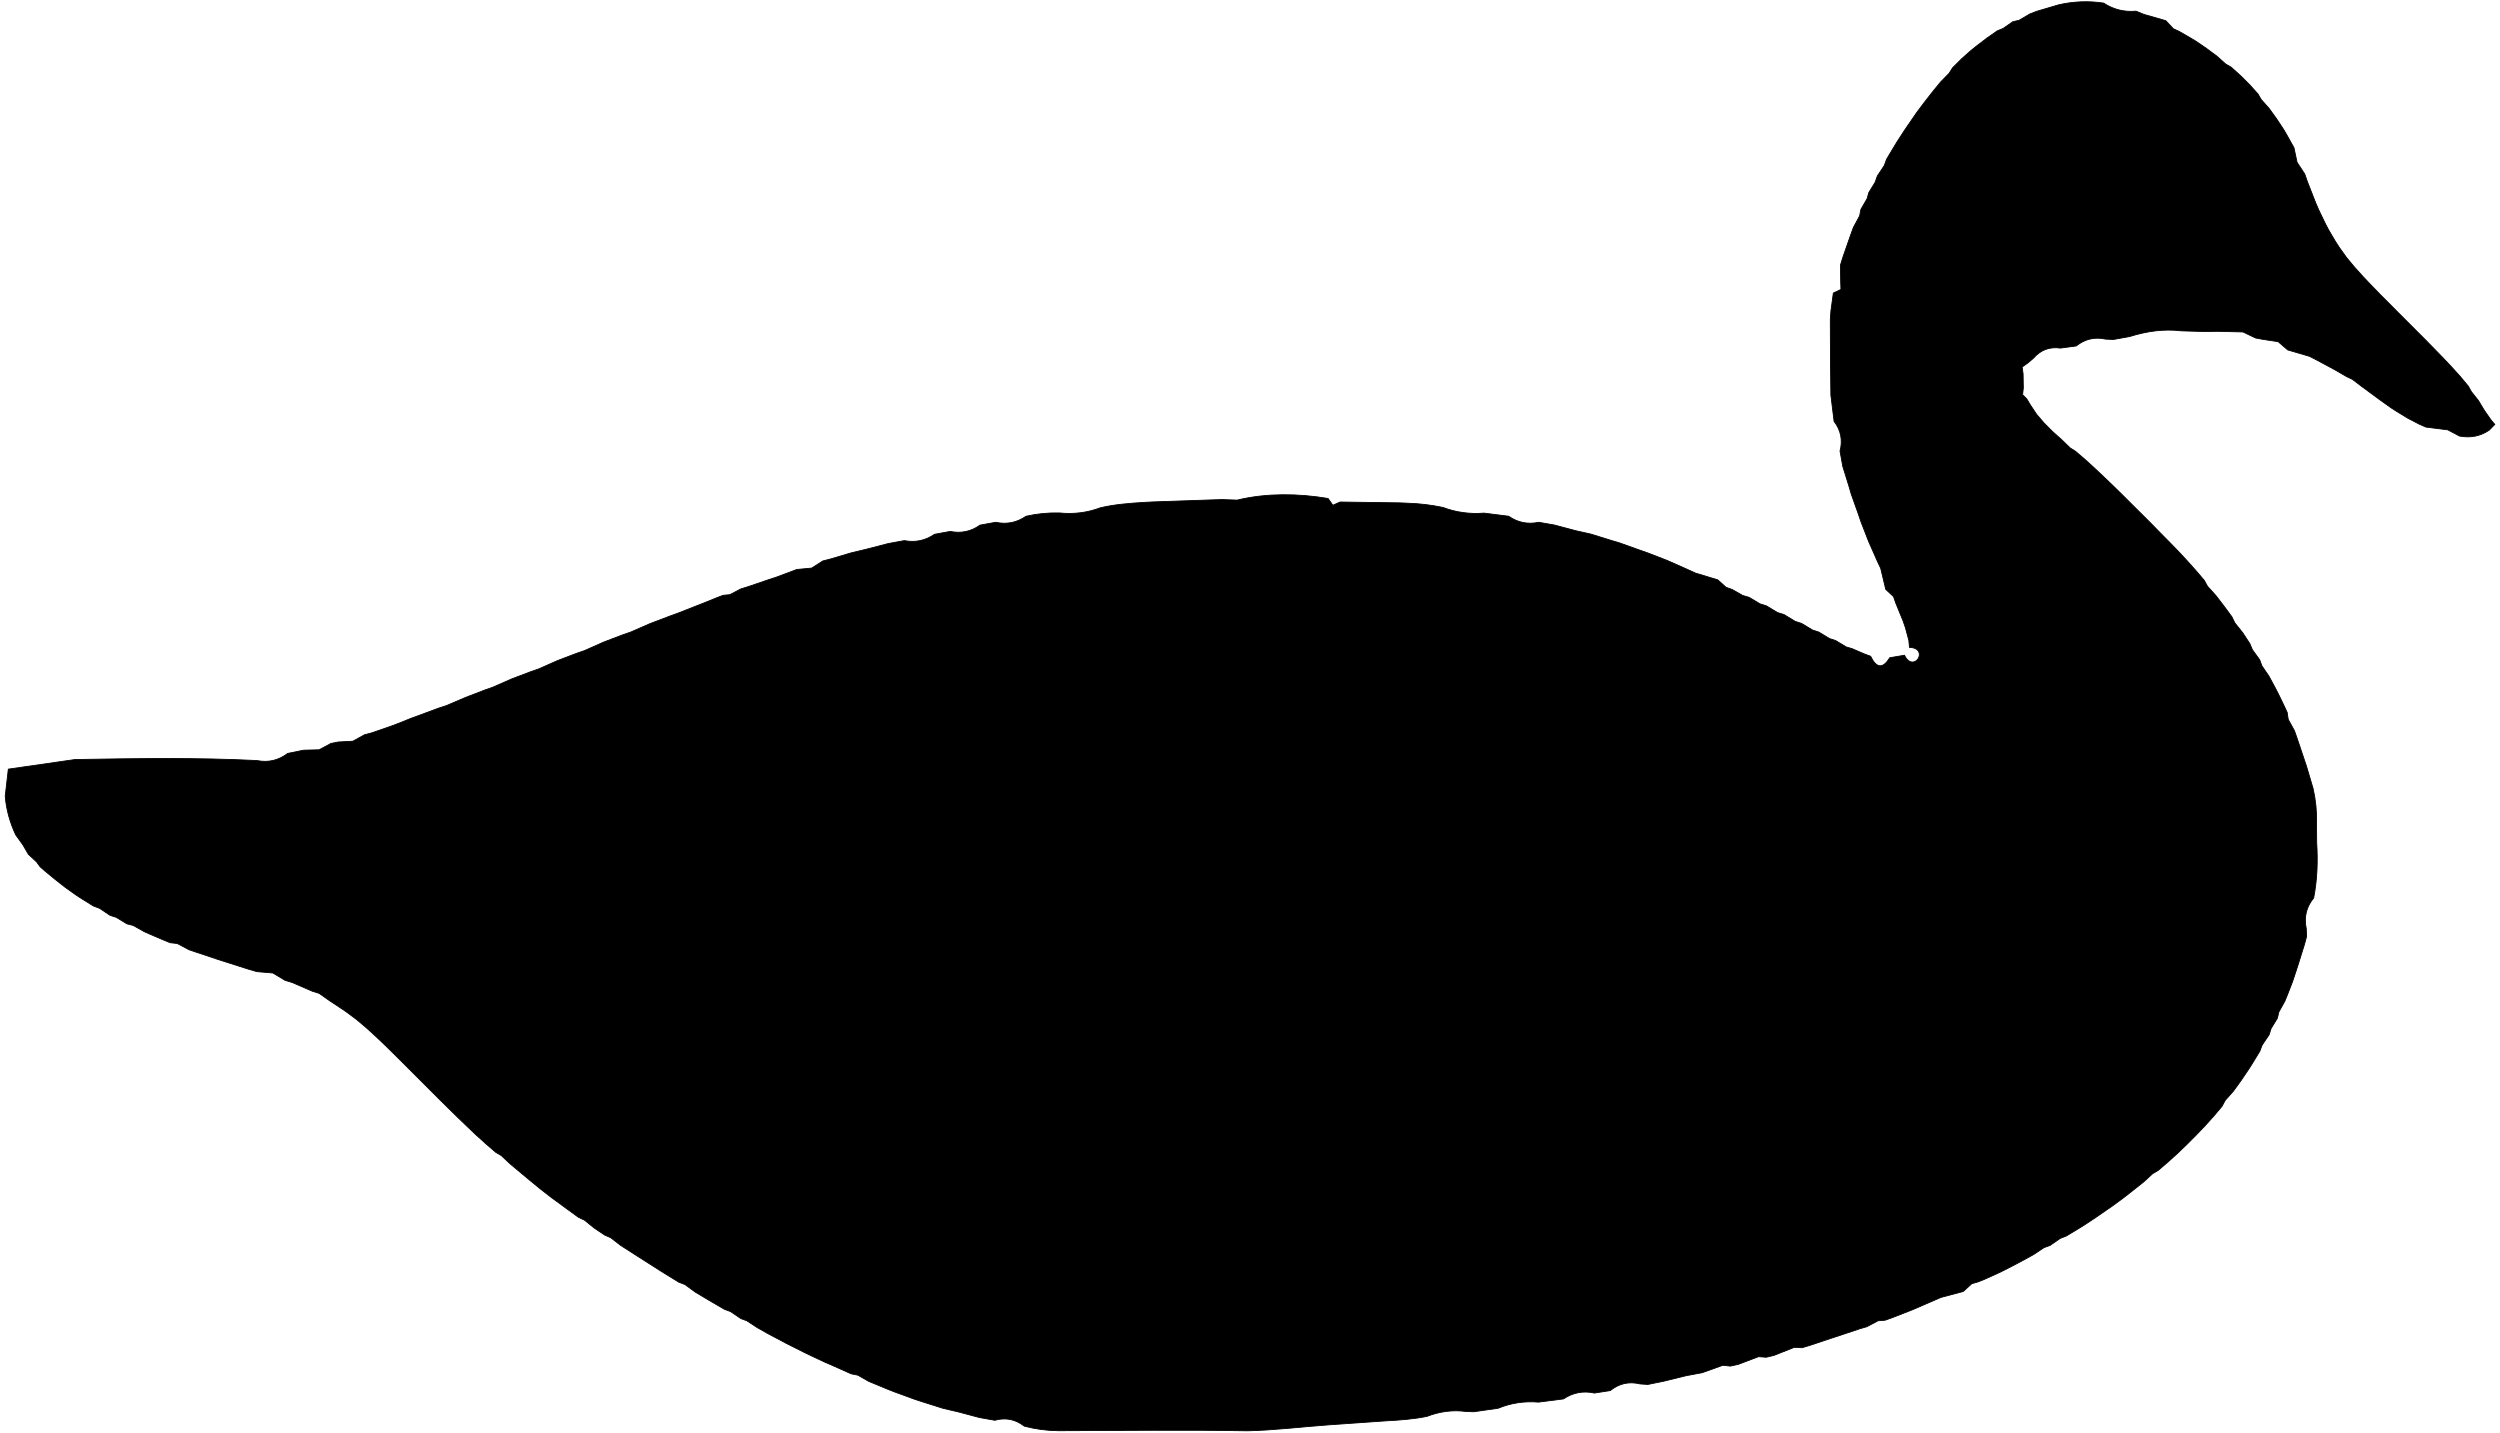 <svg width="719" height="412" xmlns="http://www.w3.org/2000/svg" xmlns:xlink="http://www.w3.org/1999/xlink" xml:space="preserve" overflow="hidden"><defs><clipPath id="clip0"><rect x="990" y="1461" width="719" height="412"/></clipPath></defs><g clip-path="url(#clip0)" transform="translate(-990 -1461)"><path d="M1582.06 1462.39C1586.27 1461.41 1590.7 1461.23 1595 1461.89 1597.81 1463.73 1600.92 1464.52 1604.32 1464.21L1606.56 1465.13C1608.14 1465.6 1611.3 1466.5 1612.89 1466.95 1613.41 1467.53 1614.49 1468.69 1615.05 1469.27L1616.68 1470.01C1617.5 1470.45 1619.08 1471.38 1619.87 1471.85L1621.53 1472.85C1622.29 1473.38 1623.82 1474.43 1624.58 1474.93 1625.29 1475.49 1626.77 1476.54 1627.48 1477.07 1628.14 1477.68 1629.43 1478.83 1630.09 1479.41L1631.7 1480.34C1632.36 1480.97 1633.73 1482.18 1634.41 1482.79L1636.97 1485.34C1637.57 1486.03 1638.78 1487.37 1639.39 1488.03L1640.31 1489.61C1640.89 1490.25 1642.05 1491.54 1642.61 1492.2 1643.13 1492.93 1644.19 1494.38 1644.71 1495.12 1645.24 1495.89 1646.27 1497.47 1646.79 1498.26L1647.8 1500C1648.3 1500.87 1649.27 1502.63 1649.75 1503.5 1649.98 1504.56 1650.4 1506.64 1650.64 1507.69 1651.19 1508.53 1652.3 1510.22 1652.85 1511.06L1653.59 1513.2C1654.2 1514.73 1655.41 1517.81 1655.99 1519.34L1656.89 1521.42C1657.33 1522.34 1658.23 1524.21 1658.68 1525.14L1659.65 1527.01C1660.15 1527.85 1661.15 1529.56 1661.65 1530.41L1662.73 1532.09C1663.29 1532.86 1664.37 1534.36 1664.9 1535.12 1665.48 1535.81 1666.61 1537.18 1667.19 1537.87 1667.77 1538.52 1668.95 1539.84 1669.56 1540.5 1670.17 1541.13 1671.4 1542.42 1672.01 1543.08 1672.64 1543.72 1673.91 1545.01 1674.51 1545.67 1675.17 1546.3 1676.44 1547.59 1677.09 1548.25 1677.73 1548.91 1679.04 1550.2 1679.68 1550.86L1682.31 1553.49 1684.95 1556.13 1687.58 1558.76C1688.21 1559.42 1689.53 1560.74 1690.19 1561.43 1690.82 1562.08 1692.11 1563.4 1692.75 1564.06 1693.38 1564.72 1694.62 1566.06 1695.25 1566.72 1695.83 1567.38 1697.04 1568.73 1697.65 1569.38 1698.2 1570.07 1699.33 1571.41 1699.91 1572.1L1700.75 1573.63C1701.26 1574.26 1702.28 1575.55 1702.78 1576.18 1703.21 1576.9 1704.05 1578.29 1704.47 1578.98 1704.94 1579.66 1705.89 1581.03 1706.37 1581.72L1707.5 1583.06 1705.89 1584.72C1703.34 1586.44 1700.49 1587.01 1697.36 1586.41L1693.98 1584.62C1692.4 1584.43 1689.24 1584.01 1687.69 1583.83L1685.76 1582.98C1684.92 1582.53 1683.23 1581.67 1682.39 1581.22 1681.6 1580.74 1680.02 1579.77 1679.23 1579.29L1677.65 1578.27C1676.91 1577.74 1675.46 1576.71 1674.72 1576.18 1674.04 1575.68 1672.64 1574.68 1671.96 1574.15 1671.27 1573.65 1669.93 1572.65 1669.24 1572.15 1668.58 1571.65 1667.24 1570.62 1666.58 1570.12L1664.92 1569.33 1661.65 1567.43 1659.86 1566.46C1658.97 1565.96 1657.15 1564.98 1656.23 1564.51L1654.22 1563.48C1652.64 1563.01 1649.51 1562.08 1647.95 1561.64 1647.27 1561.03 1645.87 1559.84 1645.19 1559.26 1644.11 1559.11 1641.95 1558.76 1640.87 1558.61L1638.71 1558.21C1637.78 1557.76 1635.97 1556.89 1635.07 1556.47 1633.28 1556.42 1629.67 1556.34 1627.88 1556.29 1624.35 1556.37 1620.84 1556.31 1617.31 1556.15 1612.31 1555.52 1607.27 1556.29 1602.48 1557.79 1601.32 1558 1599 1558.42 1597.84 1558.63L1595.57 1558.53C1592.44 1557.84 1589.62 1558.5 1587.12 1560.5 1585.98 1560.66 1583.74 1560.95 1582.61 1561.11 1579.45 1560.66 1576.87 1561.64 1574.81 1564.03L1573.21 1565.38 1571.57 1566.56 1571.84 1568.51C1571.86 1569.52 1571.89 1571.55 1571.91 1572.55L1571.7 1574.52 1572.94 1575.79 1573.84 1577.32C1574.29 1578.03 1575.23 1579.45 1575.71 1580.14 1576.26 1580.8 1577.34 1582.06 1577.9 1582.69 1578.5 1583.27 1579.69 1584.48 1580.29 1585.09 1580.95 1585.67 1582.22 1586.83 1582.88 1587.41 1583.48 1588.02 1584.75 1589.23 1585.38 1589.83L1586.93 1590.81C1587.64 1591.42 1589.04 1592.63 1589.75 1593.23 1590.44 1593.87 1591.81 1595.13 1592.52 1595.76 1593.2 1596.4 1594.55 1597.69 1595.23 1598.32 1595.92 1598.95 1597.26 1600.27 1597.92 1600.9 1598.6 1601.56 1599.92 1602.88 1600.61 1603.54L1603.24 1606.17C1603.9 1606.83 1605.24 1608.15 1605.9 1608.81L1608.54 1611.44C1609.2 1612.1 1610.51 1613.45 1611.15 1614.11 1611.81 1614.76 1613.12 1616.11 1613.78 1616.77 1614.44 1617.43 1615.73 1618.8 1616.39 1619.46 1617.02 1620.14 1618.31 1621.51 1618.95 1622.2 1619.58 1622.91 1620.84 1624.3 1621.47 1625.02 1622.08 1625.75 1623.32 1627.2 1623.95 1627.92L1624.87 1629.6C1625.48 1630.29 1626.72 1631.63 1627.32 1632.32 1627.9 1633.05 1629.04 1634.56 1629.62 1635.32 1630.17 1636.08 1631.3 1637.61 1631.88 1638.38L1632.72 1640.12C1633.28 1640.83 1634.44 1642.25 1634.99 1642.96 1635.52 1643.75 1636.55 1645.31 1637.05 1646.1L1637.78 1647.84C1638.31 1648.58 1639.36 1650.03 1639.89 1650.76L1640.52 1652.5C1641.02 1653.24 1642.03 1654.69 1642.53 1655.43 1642.97 1656.27 1643.87 1657.93 1644.32 1658.75L1645.24 1660.54C1645.66 1661.41 1646.53 1663.18 1646.95 1664.07L1647.8 1665.92 1648.09 1667.89C1648.53 1668.71 1649.43 1670.34 1649.88 1671.16L1650.59 1673.16C1651.09 1674.67 1652.09 1677.7 1652.62 1679.2L1653.36 1681.41C1653.83 1682.99 1654.78 1686.21 1655.25 1687.79 1656.02 1691.16 1656.36 1694.62 1656.23 1698.12 1656.25 1699.44 1656.28 1702.07 1656.28 1703.39 1656.62 1708.66 1656.44 1714.01 1655.41 1719.26 1653.3 1721.84 1652.59 1724.76 1653.28 1728.06L1653.38 1730.32 1652.78 1732.56C1652.27 1734.15 1651.3 1737.31 1650.8 1738.89 1650.46 1739.97 1649.72 1742.13 1649.38 1743.21 1649.01 1744.16 1648.27 1746.08 1647.9 1747.03L1647.14 1748.9C1646.72 1749.67 1645.82 1751.25 1645.4 1752.04L1644.98 1753.83C1644.53 1754.57 1643.61 1756.07 1643.16 1756.81L1642.61 1758.57C1642.1 1759.31 1641.1 1760.81 1640.6 1761.55L1639.92 1763.34C1639.42 1764.19 1638.39 1765.87 1637.86 1766.72L1636.76 1768.46C1636.2 1769.25 1635.12 1770.88 1634.57 1771.7L1632.36 1774.76C1631.75 1775.44 1630.56 1776.81 1629.96 1777.47L1629.06 1779.16C1628.46 1779.87 1627.24 1781.32 1626.64 1782.03 1626.01 1782.71 1624.77 1784.11 1624.14 1784.8 1623.5 1785.48 1622.21 1786.83 1621.58 1787.48L1618.95 1790.12C1618.26 1790.78 1616.92 1792.04 1616.26 1792.7 1615.57 1793.31 1614.2 1794.57 1613.52 1795.18 1612.81 1795.79 1611.41 1797 1610.7 1797.6L1609.09 1798.55C1608.43 1799.16 1607.11 1800.34 1606.48 1800.95 1605.77 1801.5 1604.32 1802.64 1603.61 1803.22 1602.87 1803.8 1601.42 1804.93 1600.69 1805.51 1599.9 1806.06 1598.34 1807.22 1597.58 1807.8L1595.89 1808.96C1595.07 1809.54 1593.47 1810.65 1592.65 1811.2 1591.81 1811.76 1590.17 1812.84 1589.33 1813.39L1587.59 1814.47C1586.77 1814.97 1585.11 1815.97 1584.27 1816.47L1582.51 1817.16C1581.77 1817.66 1580.29 1818.69 1579.58 1819.19L1577.84 1819.82C1577.1 1820.29 1575.66 1821.27 1574.92 1821.77 1574.1 1822.22 1572.44 1823.14 1571.62 1823.59L1569.83 1824.54C1568.96 1824.99 1567.2 1825.88 1566.3 1826.36L1564.46 1827.25C1563.54 1827.65 1561.74 1828.46 1560.82 1828.89L1558.95 1829.65 1557.08 1830.2C1556.45 1830.76 1555.24 1831.86 1554.6 1832.44 1553.02 1832.86 1549.81 1833.71 1548.23 1834.13L1546.04 1835.08C1544.51 1835.74 1541.51 1837.03 1540.01 1837.69 1538.56 1838.27 1535.63 1839.4 1534.16 1839.98L1532.16 1840.69 1530.13 1840.85C1529.34 1841.27 1527.73 1842.14 1526.91 1842.56L1524.91 1843.14C1523.41 1843.64 1520.4 1844.64 1518.9 1845.15L1516.72 1845.86C1515.16 1846.38 1512.05 1847.41 1510.5 1847.94L1508.28 1848.6 1506.04 1848.49C1504.57 1849.07 1501.67 1850.23 1500.2 1850.81L1497.98 1851.34 1495.74 1851.18C1494.29 1851.73 1491.37 1852.84 1489.92 1853.39L1487.68 1853.89 1485.47 1853.66C1483.99 1854.18 1481.01 1855.24 1479.54 1855.79 1478.35 1856 1476.03 1856.45 1474.88 1856.66 1473.27 1857.06 1470.05 1857.85 1468.47 1858.24 1467.31 1858.48 1465.02 1858.93 1463.89 1859.17L1461.65 1859.01C1458.49 1858.24 1455.64 1858.9 1453.11 1860.93 1451.98 1861.09 1449.69 1861.46 1448.55 1861.64 1445.34 1860.93 1442.36 1861.51 1439.65 1863.33 1437.86 1863.57 1434.27 1864.01 1432.48 1864.25 1428.5 1863.91 1424.53 1864.49 1420.84 1866.02 1419.1 1866.25 1415.59 1866.76 1413.83 1867.02L1411.59 1866.94C1407.77 1866.41 1403.95 1866.97 1400.36 1868.36 1396.44 1869.15 1392.41 1869.44 1388.4 1869.65L1371.86 1870.81C1364.14 1871.37 1356.47 1872.34 1348.75 1872.5 1330.62 1872.18 1312.52 1872.42 1294.39 1872.47 1291.07 1872.45 1287.78 1872 1284.59 1871.16 1282.04 1869.18 1279.22 1868.6 1276.11 1869.47 1275 1869.26 1272.79 1868.86 1271.68 1868.68 1270.18 1868.28 1267.15 1867.47 1265.65 1867.07 1264.52 1866.81 1262.28 1866.28 1261.17 1866.02 1259.64 1865.52 1256.61 1864.57 1255.08 1864.09L1252.92 1863.38C1251.47 1862.85 1248.55 1861.77 1247.1 1861.25L1245.15 1860.48C1244.25 1860.11 1242.49 1859.38 1241.62 1859.01L1239.83 1858.27C1239.04 1857.85 1237.51 1856.95 1236.74 1856.5L1234.8 1856.11C1233.4 1855.5 1230.58 1854.24 1229.18 1853.6L1227.18 1852.74C1226.26 1852.29 1224.41 1851.42 1223.49 1851L1221.59 1850.1C1220.7 1849.65 1218.91 1848.76 1218.04 1848.31L1216.19 1847.39C1215.32 1846.94 1213.58 1846.01 1212.72 1845.54L1210.98 1844.62C1210.16 1844.14 1208.53 1843.25 1207.71 1842.77 1207 1842.3 1205.52 1841.32 1204.79 1840.85L1203.07 1840.22 1200.12 1838.21 1198.36 1837.56C1197.51 1837.05 1195.85 1836.08 1195.01 1835.61L1193.27 1834.58C1192.43 1834.1 1190.79 1833.1 1189.95 1832.6 1189.21 1832.07 1187.74 1830.99 1187 1830.44L1185.18 1829.73C1184.34 1829.23 1182.68 1828.17 1181.84 1827.67L1180.07 1826.57C1179.25 1826.04 1177.57 1824.99 1176.72 1824.43 1175.91 1823.9 1174.25 1822.85 1173.4 1822.32L1171.69 1821.22C1170.88 1820.72 1169.27 1819.66 1168.48 1819.16L1165.63 1816.95 1163.92 1816.21C1163.16 1815.68 1161.63 1814.68 1160.86 1814.15 1160.18 1813.6 1158.78 1812.49 1158.1 1811.91L1156.38 1811.1C1155.59 1810.54 1154.07 1809.44 1153.3 1808.86L1150.14 1806.54 1148.48 1805.33C1147.72 1804.72 1146.16 1803.53 1145.4 1802.93 1144.66 1802.32 1143.21 1801.14 1142.47 1800.53 1141.76 1799.92 1140.34 1798.74 1139.63 1798.16 1138.92 1797.58 1137.52 1796.42 1136.81 1795.81 1136.15 1795.21 1134.86 1793.99 1134.2 1793.36L1132.59 1792.41C1131.88 1791.81 1130.46 1790.57 1129.75 1789.96 1129.06 1789.33 1127.69 1788.06 1126.98 1787.46 1126.3 1786.8 1124.95 1785.53 1124.27 1784.88 1123.58 1784.24 1122.24 1782.95 1121.58 1782.29 1120.92 1781.63 1119.58 1780.32 1118.92 1779.68 1118.26 1779.02 1116.92 1777.71 1116.26 1777.05L1113.62 1774.41 1110.99 1771.78 1108.35 1769.14C1107.72 1768.48 1106.4 1767.19 1105.74 1766.53 1105.09 1765.9 1103.79 1764.61 1103.14 1763.95 1102.48 1763.32 1101.19 1762.03 1100.53 1761.39 1099.87 1760.79 1098.55 1759.52 1097.89 1758.89 1097.23 1758.28 1095.89 1757.07 1095.23 1756.47 1094.52 1755.89 1093.15 1754.73 1092.44 1754.12 1091.7 1753.57 1090.2 1752.46 1089.46 1751.91L1087.85 1750.83C1087.06 1750.3 1085.51 1749.27 1084.74 1748.77 1084.01 1748.24 1082.53 1747.22 1081.79 1746.69L1079.84 1746.08C1078.42 1745.45 1075.52 1744.21 1074.07 1743.58L1071.94 1742.92C1071.07 1742.39 1069.36 1741.37 1068.49 1740.84 1067.33 1740.73 1065.04 1740.55 1063.9 1740.44L1061.59 1739.78C1059.98 1739.26 1056.71 1738.23 1055.08 1737.7L1052.78 1736.97C1051.2 1736.44 1048.04 1735.38 1046.46 1734.86L1044.38 1734.15C1043.51 1733.7 1041.82 1732.8 1040.98 1732.35L1038.93 1732.12 1037 1731.33C1036.08 1730.93 1034.24 1730.17 1033.34 1729.77L1031.5 1728.95C1030.68 1728.51 1029.1 1727.61 1028.31 1727.16L1026.49 1726.69C1025.73 1726.21 1024.2 1725.29 1023.43 1724.82L1021.67 1724.26C1020.9 1723.74 1019.4 1722.73 1018.64 1722.23L1016.85 1721.55C1016 1721.02 1014.37 1719.99 1013.53 1719.49L1011.84 1718.39C1011.05 1717.81 1009.47 1716.7 1008.7 1716.15 1007.97 1715.57 1006.52 1714.43 1005.78 1713.85 1005.07 1713.27 1003.67 1712.11 1002.96 1711.53L1001.56 1710.3 1000.51 1708.87C999.931 1708.32 998.746 1707.21 998.166 1706.69 997.771 1706 996.98 1704.63 996.559 1703.94 996.058 1703.23 995.031 1701.84 994.53 1701.12 992.87 1697.62 991.79 1693.8 991.5 1689.95 991.737 1688 992.185 1684.13 992.396 1682.2 997.191 1681.49 1006.78 1680.12 1011.58 1679.44 1028.99 1679.15 1046.46 1678.86 1063.88 1679.73 1067.14 1680.38 1070.1 1679.7 1072.76 1677.67 1073.92 1677.43 1076.18 1676.99 1077.34 1676.75L1081.77 1676.64C1082.61 1676.19 1084.3 1675.27 1085.17 1674.82L1087.25 1674.4C1088.3 1674.35 1090.44 1674.22 1091.49 1674.17 1092.33 1673.69 1094.02 1672.77 1094.84 1672.32L1096.92 1671.77C1098.37 1671.27 1101.26 1670.27 1102.71 1669.76L1104.72 1669 1108.4 1667.52 1110.41 1666.79C1111.83 1666.26 1114.73 1665.21 1116.18 1664.65L1118.29 1663.97C1119.68 1663.36 1122.5 1662.17 1123.92 1661.57 1125.35 1661.01 1128.19 1659.93 1129.61 1659.38L1131.67 1658.67C1133.07 1658.06 1135.83 1656.85 1137.2 1656.24 1138.6 1655.72 1141.42 1654.64 1142.82 1654.11L1144.9 1653.4 1150.38 1650.97C1151.8 1650.42 1154.59 1649.37 1155.99 1648.84L1158.07 1648.13C1159.44 1647.52 1162.21 1646.31 1163.58 1645.68 1165 1645.15 1167.82 1644.07 1169.24 1643.52L1171.35 1642.8C1172.75 1642.2 1175.57 1640.96 1176.96 1640.35 1178.44 1639.8 1181.34 1638.69 1182.78 1638.14L1184.89 1637.38C1186.34 1636.82 1189.21 1635.66 1190.66 1635.11L1192.59 1634.35C1193.48 1634 1195.27 1633.26 1196.17 1632.9L1197.99 1632.21 1199.91 1632.03C1200.7 1631.6 1202.28 1630.79 1203.07 1630.37L1205.05 1629.76C1206.55 1629.26 1209.53 1628.23 1211 1627.73L1213.19 1627.02C1214.67 1626.44 1217.67 1625.33 1219.17 1624.78 1220.22 1624.67 1222.39 1624.49 1223.44 1624.38 1224.26 1623.86 1225.86 1622.86 1226.65 1622.33L1228.73 1621.8C1230.24 1621.35 1233.24 1620.46 1234.77 1620.01 1235.88 1619.75 1238.14 1619.22 1239.27 1618.93 1240.83 1618.53 1243.94 1617.74 1245.49 1617.32 1246.65 1617.11 1248.94 1616.69 1250.08 1616.48 1253.24 1617.08 1256.14 1616.48 1258.77 1614.66 1259.9 1614.45 1262.14 1614.05 1263.28 1613.84 1266.41 1614.47 1269.28 1613.87 1271.87 1612.02 1273 1611.81 1275.24 1611.42 1276.37 1611.21 1279.53 1611.89 1282.43 1611.31 1285.09 1609.47 1288.25 1608.76 1291.44 1608.44 1294.68 1608.52 1298.69 1608.94 1302.72 1608.47 1306.46 1607.04 1310.57 1606.07 1314.76 1605.75 1318.98 1605.49L1321.43 1605.36C1328.07 1605.15 1334.73 1604.91 1341.4 1604.67 1342.5 1604.7 1344.72 1604.78 1345.8 1604.83 1354.28 1602.77 1363.4 1602.93 1371.96 1604.36L1373.33 1606.31 1375.41 1605.38C1379.71 1605.44 1388.27 1605.57 1392.57 1605.62L1394.99 1605.73C1398.36 1605.83 1401.68 1606.25 1405 1606.94 1408.74 1608.36 1412.77 1608.91 1416.81 1608.57 1418.57 1608.81 1422.1 1609.23 1423.89 1609.47 1426.5 1611.29 1429.4 1611.87 1432.56 1611.21 1433.69 1611.42 1435.93 1611.81 1437.07 1612 1438.57 1612.42 1441.6 1613.21 1443.1 1613.61 1444.23 1613.84 1446.45 1614.34 1447.55 1614.61 1449.03 1615.05 1452.01 1616 1453.48 1616.45L1455.62 1617.08C1457.06 1617.61 1460.02 1618.64 1461.46 1619.17L1463.57 1619.9C1465.05 1620.46 1467.97 1621.59 1469.45 1622.17 1470.92 1622.83 1473.9 1624.15 1475.4 1624.81L1477.59 1625.81C1479.2 1626.28 1482.41 1627.26 1484.02 1627.76 1484.6 1628.28 1485.81 1629.36 1486.42 1629.92L1488.13 1630.52C1488.89 1630.95 1490.45 1631.82 1491.21 1632.26L1493.03 1632.79C1493.79 1633.26 1495.37 1634.19 1496.16 1634.66L1498.01 1635.24C1498.8 1635.72 1500.41 1636.69 1501.2 1637.17L1503.07 1637.74C1503.86 1638.25 1505.47 1639.22 1506.28 1639.7L1508.13 1640.3 1511.29 1642.2 1513.08 1642.78C1513.87 1643.25 1515.4 1644.18 1516.16 1644.65L1517.93 1645.23C1518.69 1645.68 1520.19 1646.57 1520.96 1647.05L1522.7 1647.57C1523.57 1647.94 1525.28 1648.68 1526.12 1649.05L1527.99 1649.74C1529.68 1653.24 1531.5 1653.4 1533.5 1650.16 1534.55 1649.97 1536.66 1649.63 1537.72 1649.45 1540.38 1654.85 1545.07 1647.42 1539.16 1647.18L1538.98 1645.18C1538.74 1644.25 1538.24 1642.46 1538 1641.54L1537.35 1639.64C1536.82 1638.32 1535.74 1635.69 1535.19 1634.35L1534.58 1632.58C1534.03 1632.05 1532.89 1631 1532.34 1630.5 1531.97 1628.97 1531.26 1625.97 1530.89 1624.44L1529.92 1622.38C1529.28 1620.93 1528.02 1618.09 1527.39 1616.66 1526.83 1615.24 1525.73 1612.37 1525.17 1610.94L1524.46 1608.84C1523.96 1607.41 1522.93 1604.51 1522.41 1603.09L1521.8 1600.98C1521.33 1599.51 1520.43 1596.58 1519.98 1595.13 1519.77 1594.02 1519.38 1591.84 1519.19 1590.73 1520.01 1587.57 1519.43 1584.72 1517.48 1582.17 1517.24 1580.29 1516.8 1576.53 1516.56 1574.66 1516.45 1567.36 1516.4 1560.11 1516.4 1552.89L1516.58 1550.33C1516.74 1549.07 1517.08 1546.54 1517.27 1545.27L1519.46 1544.24 1519.38 1541.98C1519.35 1540.79 1519.32 1538.42 1519.32 1537.23L1520.04 1534.89C1520.59 1533.31 1521.7 1530.09 1522.28 1528.48L1523.04 1526.4C1523.49 1525.59 1524.38 1523.92 1524.83 1523.08L1525.2 1521.21C1525.62 1520.45 1526.52 1518.92 1526.97 1518.15L1527.47 1516.39C1527.94 1515.65 1528.86 1514.12 1529.31 1513.38L1529.92 1511.62C1530.42 1510.88 1531.42 1509.38 1531.92 1508.61L1532.58 1506.8C1533.08 1505.95 1534.11 1504.27 1534.61 1503.4L1535.69 1501.63C1536.24 1500.79 1537.35 1499.13 1537.87 1498.28 1538.45 1497.47 1539.56 1495.83 1540.11 1495.02L1541.27 1493.33C1541.85 1492.56 1543.01 1491.01 1543.59 1490.25 1544.14 1489.51 1545.3 1488.08 1545.86 1487.35 1546.44 1486.66 1547.57 1485.26 1548.12 1484.58 1548.73 1483.95 1549.97 1482.71 1550.57 1482.08L1551.55 1480.52C1552.21 1479.86 1553.5 1478.54 1554.16 1477.91 1554.87 1477.28 1556.26 1476.04 1556.98 1475.41L1558.5 1474.2C1559.24 1473.62 1560.74 1472.51 1561.48 1471.93 1562.22 1471.43 1563.69 1470.38 1564.43 1469.87L1566.09 1469.19C1566.8 1468.71 1568.2 1467.74 1568.91 1467.24L1570.68 1466.84C1571.44 1466.4 1572.99 1465.47 1573.76 1465.03L1575.73 1464.26C1577.32 1463.79 1580.48 1462.86 1582.06 1462.39Z" stroke="#000000" stroke-width="0.247" stroke-miterlimit="8" fill-rule="evenodd"/></g></svg>